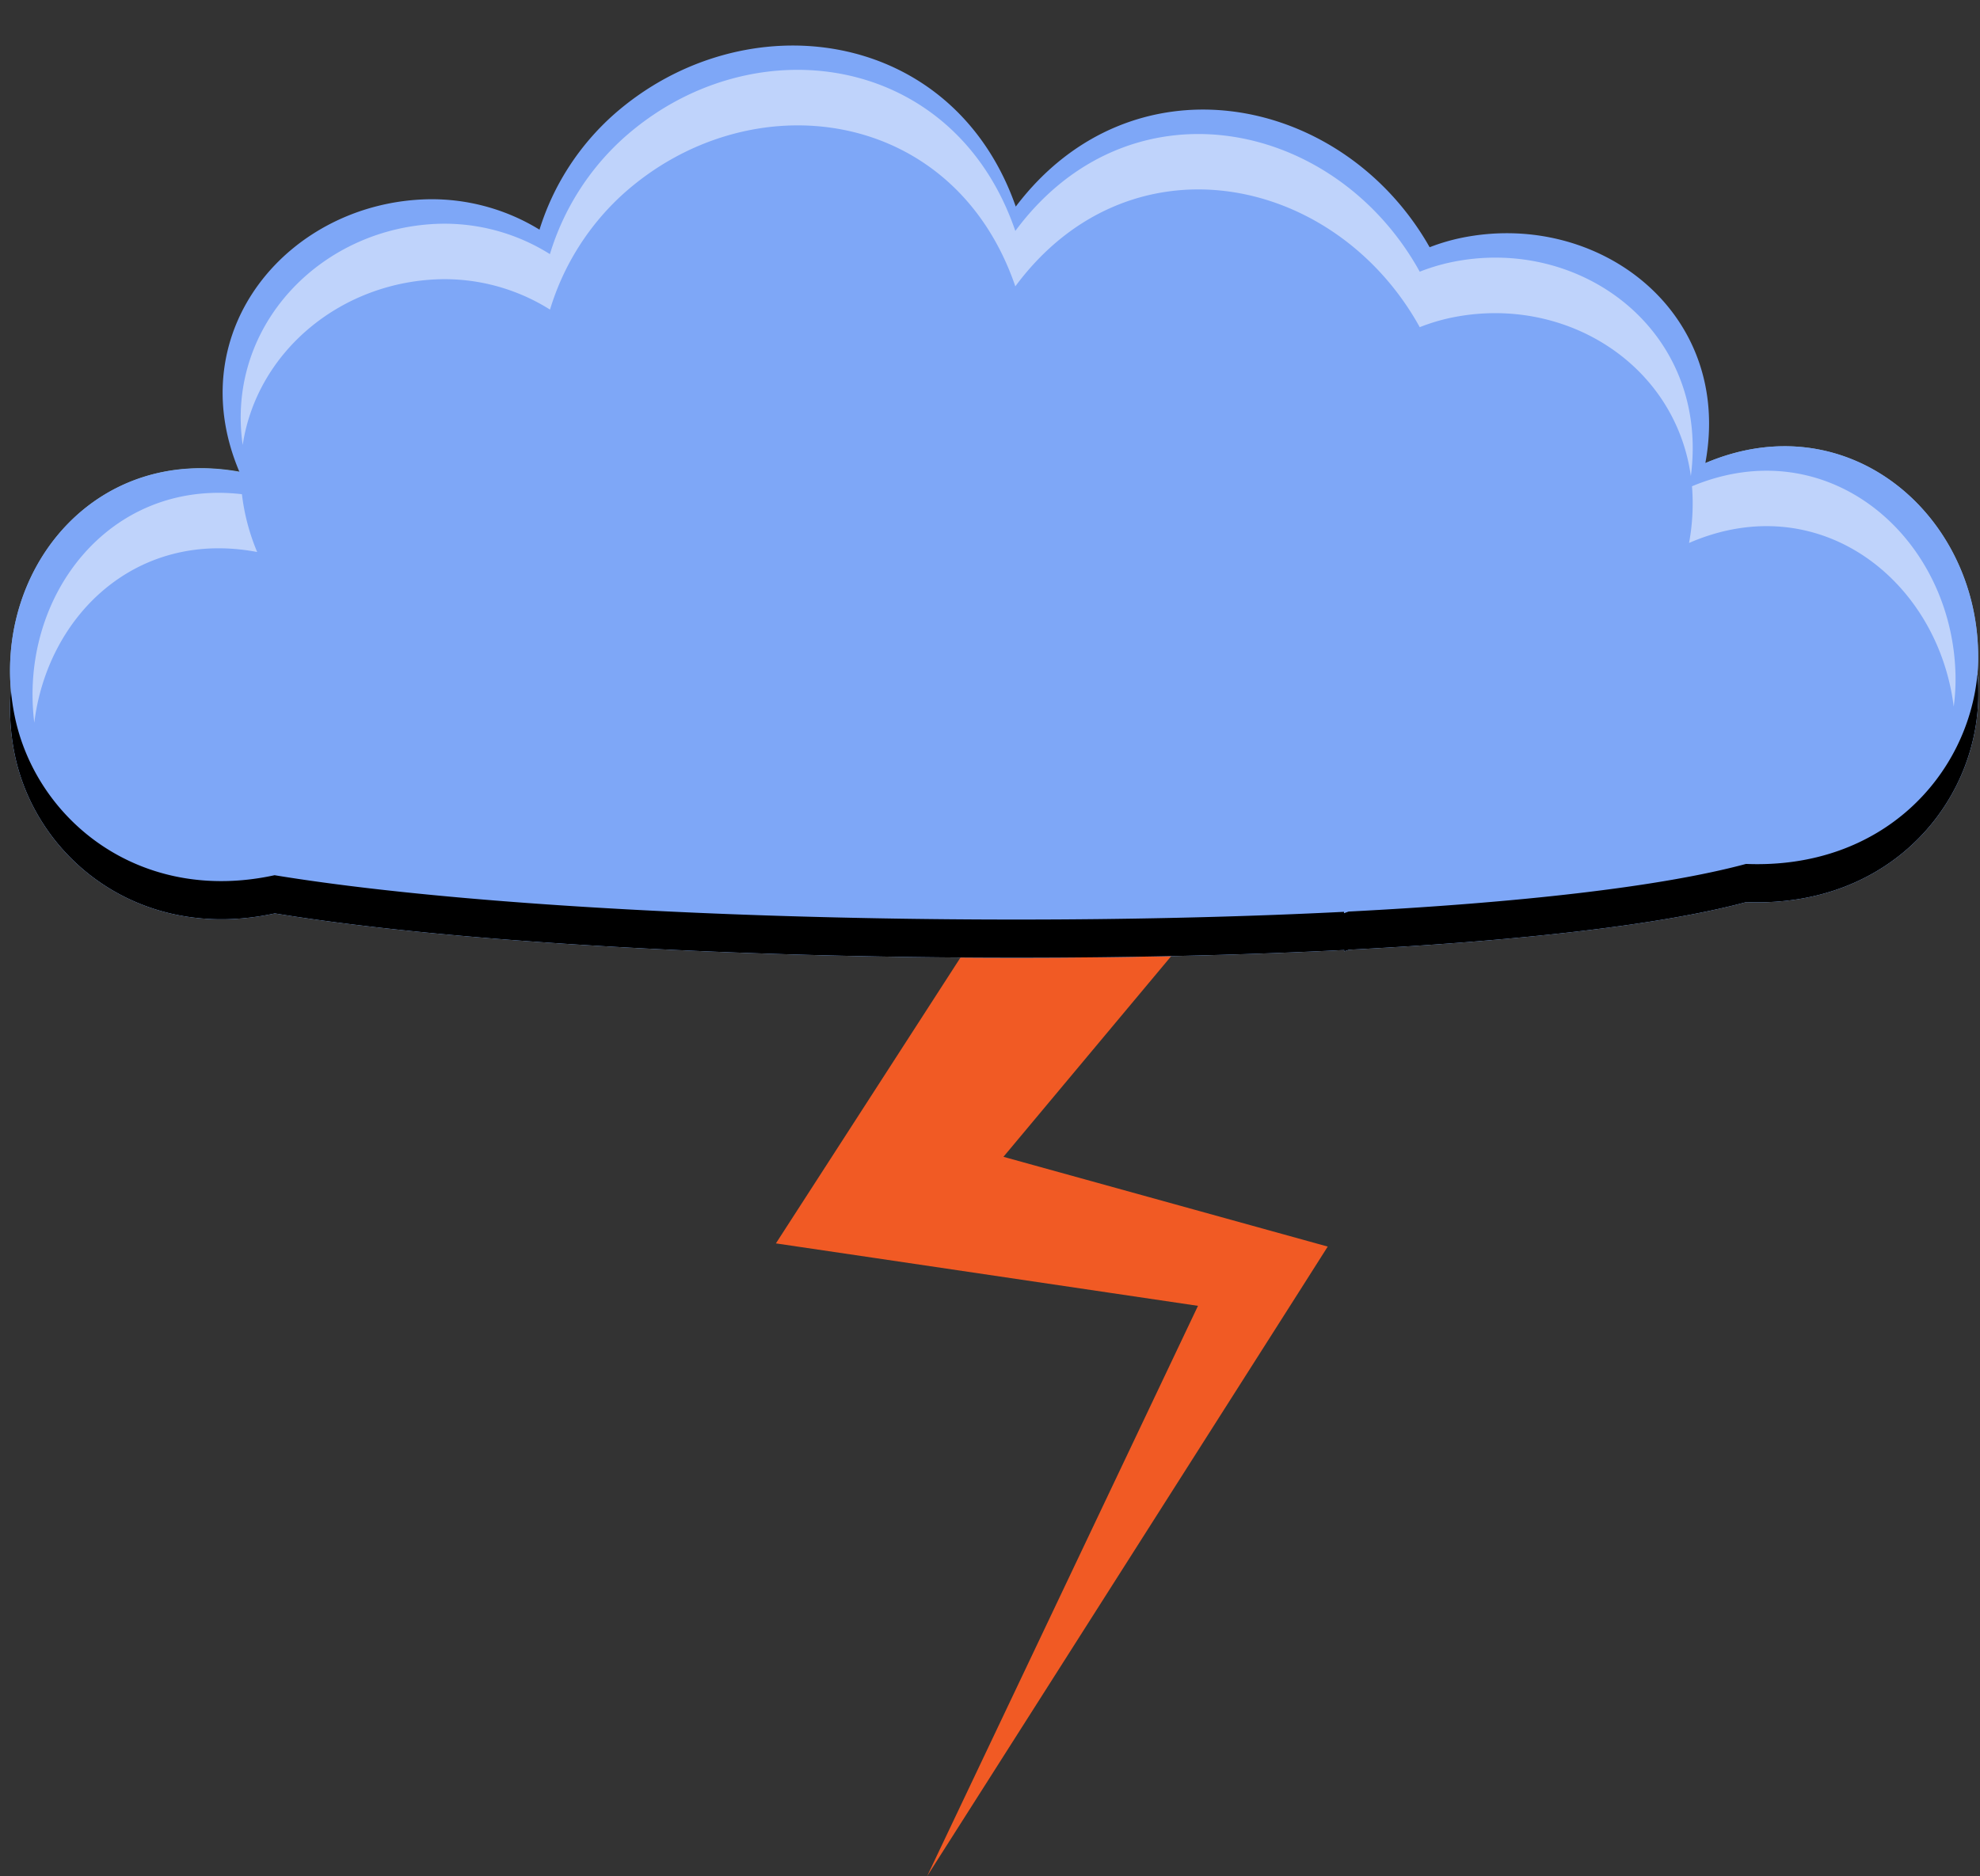 <svg xmlns="http://www.w3.org/2000/svg" viewBox="-1.17 -5.29 229.82 217.8"><rect x="-1.17" y="-5.29" width="229.82" height="217.8" fill="#333333" stroke="none"/><title>18831089_10_il</title><g data-name="Layer 2"><g data-name="Layer 1" style="isolation:isolate"><path fill="#f15a24" d="M146.22 137.56L115.3 129l33.83-40.47-18.72-13.79-34.81 53.92-6.71 10.39 11.31 1.67 37.68 5.58-31.44 66.21 43.09-67.72 3.41-5.37-6.72-1.86z"/><path d="M228.43 70.47c-.26-16.2-15.23-29-31.66-22-27.2-11-136-4.17-170.1 1C10.26 46.5-1.17 60 .09 74.78a26.16 26.16 0 0 0 .45 7.51C3 94.25 15 104.16 30.73 100.74c28.62 4.7 82.55 6.35 124.13 4.25v.16l.53-.19c19.4-1 36.06-2.82 46.13-5.53 17 .68 27.13-12 26.93-24.53 0-.64 0-1.27-.1-1.9a23.54 23.54 0 0 0 .08-2.53z" fill="#89b0d4" style="mix-blend-mode:multiply"/><path d="M228.43 70.47c-.26-16.2-15.23-29-31.66-22 3.26-17.55-12.43-29.4-28.31-26.15a23.33 23.33 0 0 0-3.69 1.09l-.36-.62C154.12 5.51 130.12 1 116.73 18.69 109.4-2.23 85.17-5.29 70.08 8a29.68 29.68 0 0 0-8.63 13.37 23.92 23.92 0 0 0-12.82-3.53c-16.2.27-29 15.24-22 31.67C10.26 46.5-1.17 60 .09 74.78a26.16 26.16 0 0 0 .45 7.51C3 94.25 15 104.16 30.73 100.74c28.62 4.7 82.55 6.35 124.13 4.25v.16l.53-.19c19.4-1 36.06-2.82 46.13-5.53 17 .68 27.13-12 26.93-24.53 0-.64 0-1.27-.1-1.9a23.54 23.54 0 0 0 .08-2.53z" fill="#7ea7f7"/><path d="M201.49 95c-10.07 2.71-26.73 4.53-46.13 5.53l-.53.19v-.16c-41.58 2.1-95.51.45-124.13-4.25C15 99.73 3 89.83.54 77.86a26.86 26.86 0 0 1-.45-3.08 26.16 26.16 0 0 0 .45 7.51C3 94.25 15 104.16 30.73 100.74c28.62 4.7 82.55 6.35 124.13 4.25v.16l.53-.19c19.4-1 36.06-2.82 46.13-5.53 17 .68 27.13-12 26.93-24.53q0-1-.1-1.9c-1.11 11.68-10.99 22.64-26.86 22z" style="mix-blend-mode:overlay"/><g opacity=".5" fill="#fff"><path d="M50.14 27.12a23 23 0 0 1 12.53 3.53 29.76 29.76 0 0 1 8.43-13.37C85.83 4 109.51 7 116.68 27.95c13.08-17.67 36.53-13.18 46.59 4.12l.35.62a22.68 22.68 0 0 1 3.61-1.09c13.08-2.74 26 5.26 27.86 18.37 2.19-16.81-12.75-28-27.86-24.81a22.65 22.65 0 0 0-3.61 1.09l-.35-.62c-10.05-17.29-33.51-21.78-46.59-4.11-7.17-20.93-30.85-24-45.59-10.68a29.76 29.76 0 0 0-8.43 13.37 23 23 0 0 0-12.53-3.53C36.26 20.91 25 32.46 27 46.37c1.64-10.87 11.47-19.05 23.14-19.25z"/><path d="M28.68 58.79a24.76 24.76 0 0 1-1.77-6.71C11.47 50.28 1 64 2.81 78.61c1.53-12.44 11.83-22.48 25.87-19.82z"/><path d="M195.22 51.16a25.11 25.11 0 0 1-.34 6.58c15.07-6.55 28.88 4.29 30.72 19a24.23 24.23 0 0 0 .21-3.51c-.25-16.03-14.67-28.72-30.59-22.07z"/></g></g></g></svg>
